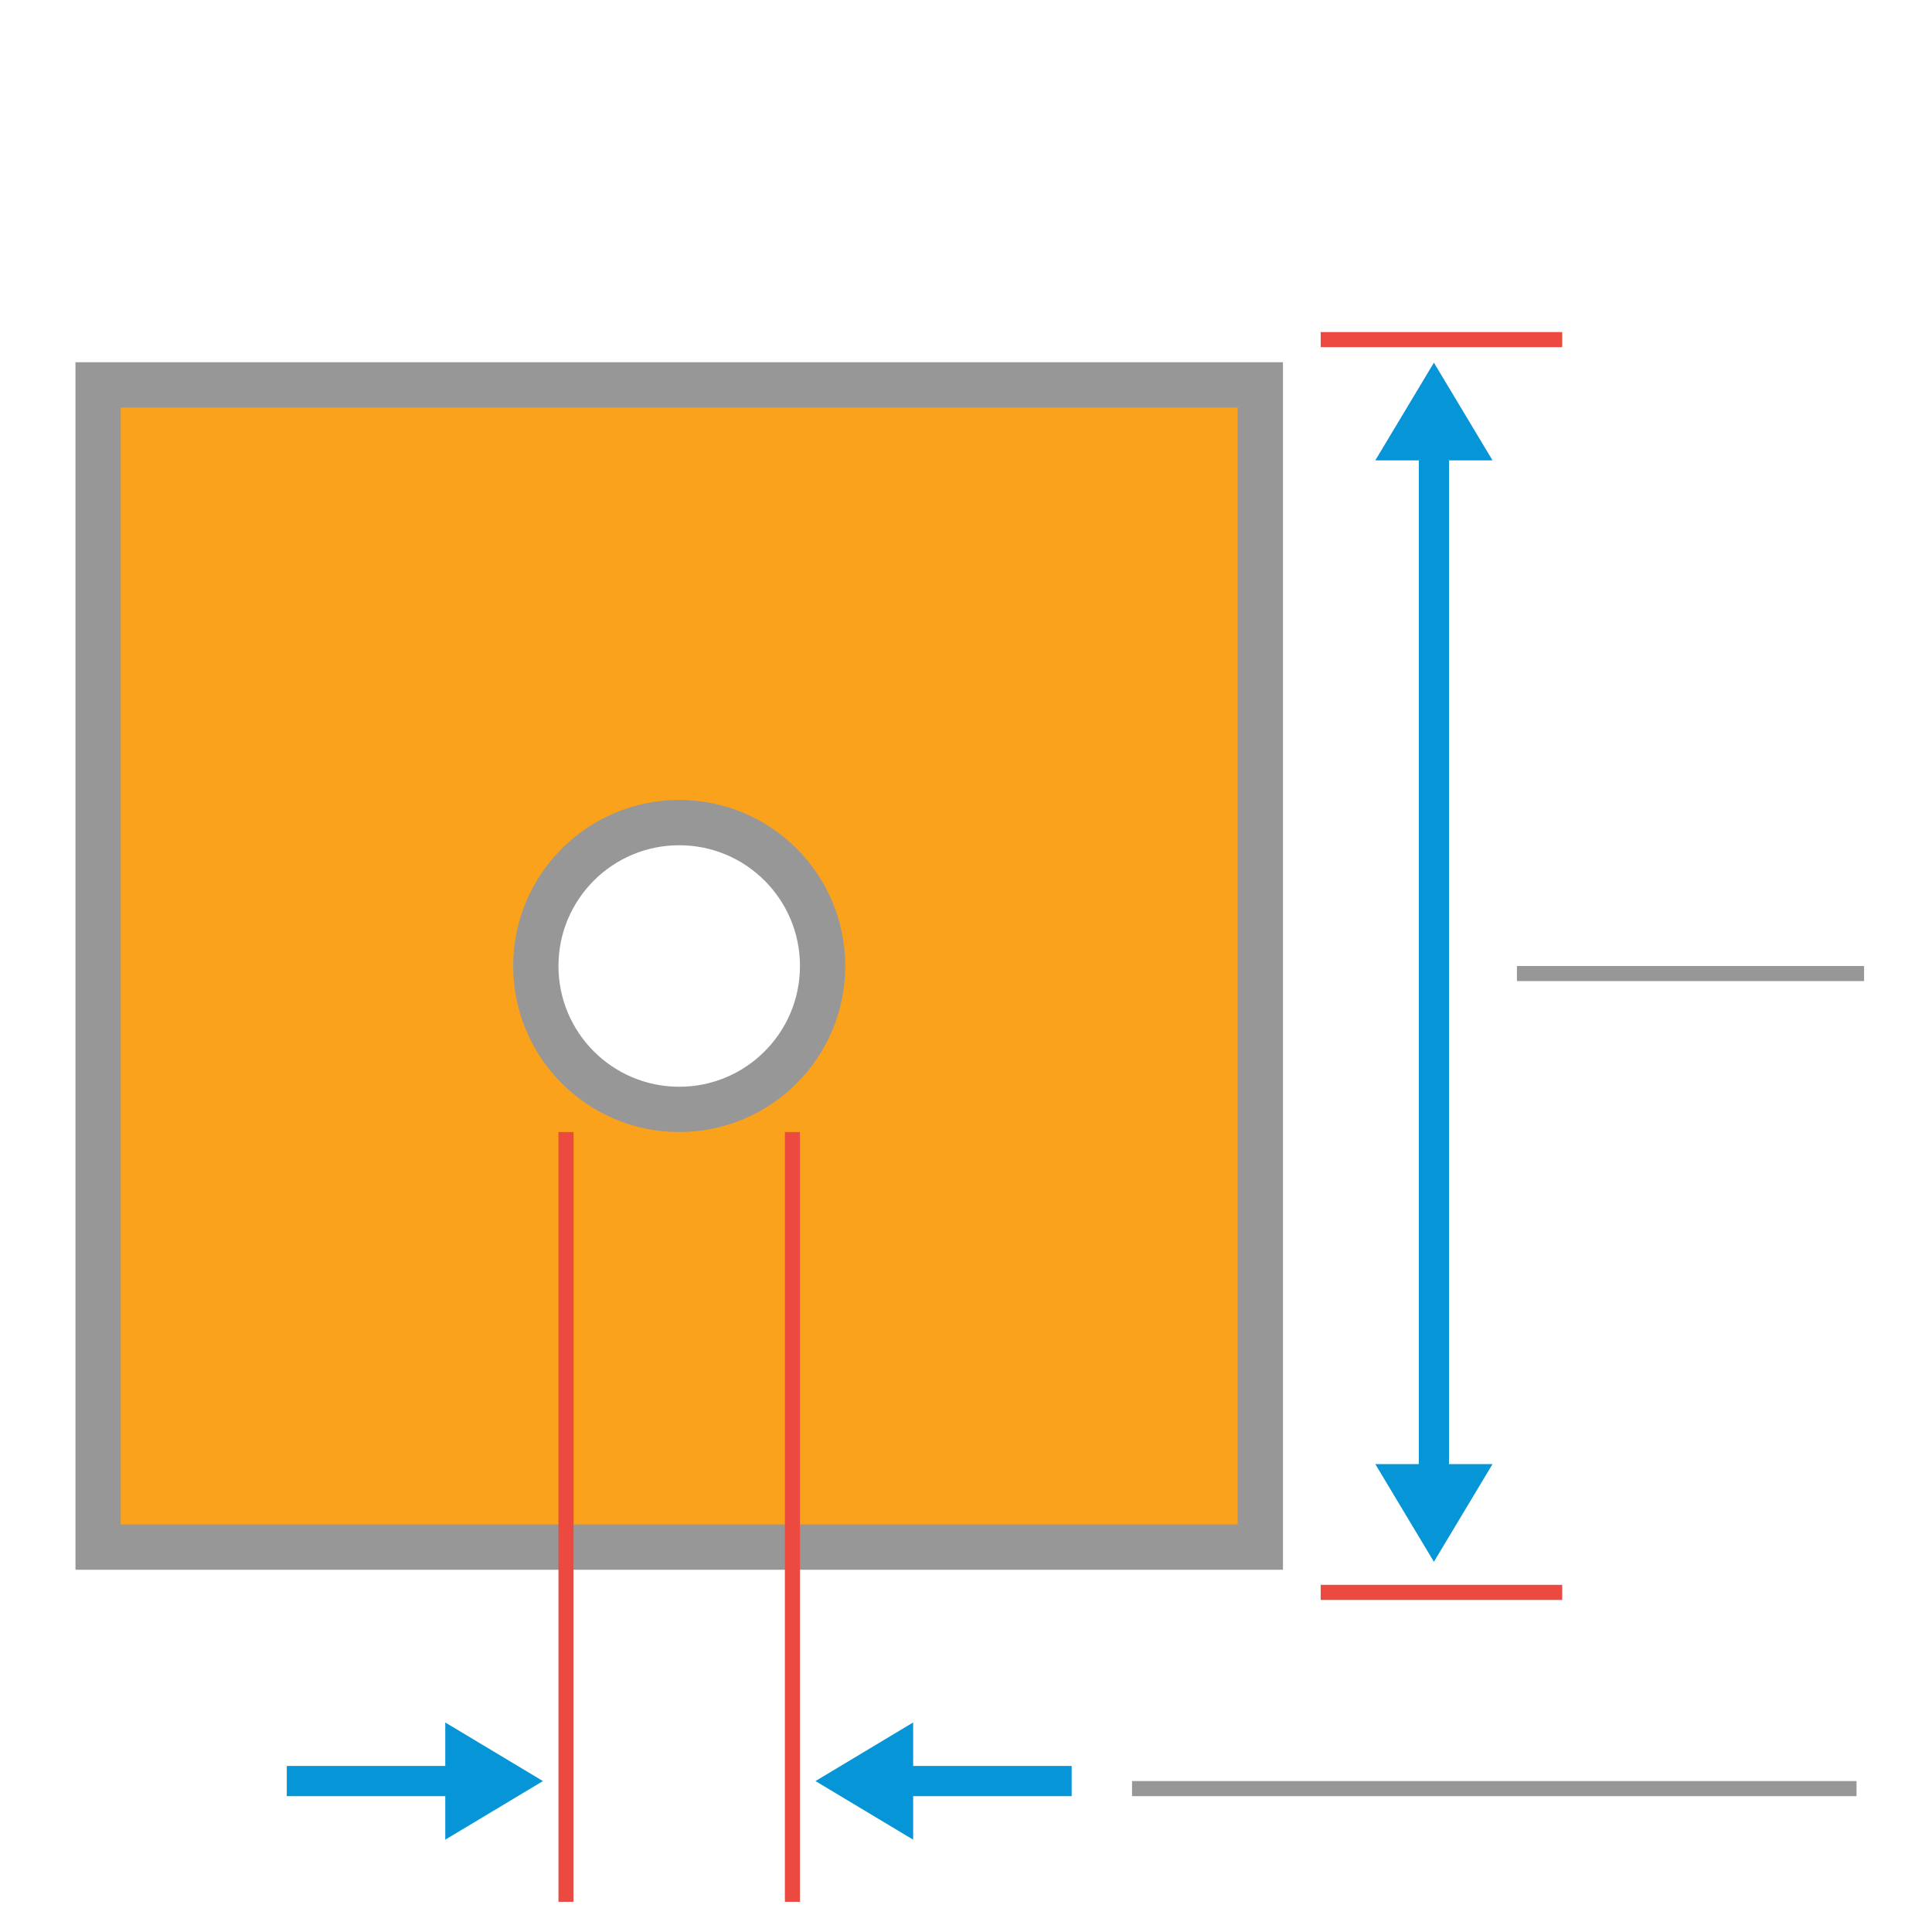 <?xml version="1.0" encoding="UTF-8"?>
<svg width="128px" height="128px" viewBox="0 0 128 128" version="1.1" xmlns="http://www.w3.org/2000/svg" xmlns:xlink="http://www.w3.org/1999/xlink">
    <!-- Generator: Sketch 58 (84663) - https://sketch.com -->
    <title>Square Pad</title>
    <desc>Created with Sketch.</desc>
    <g id="Square-Pad" stroke="none" stroke-width="1" fill="none" fill-rule="evenodd">
        <g id="Group" transform="translate(45, 64) scale(-1, 1) translate(-45, -64) translate(5, 24)" fill="#FAA21B" stroke="#979797" stroke-width="3">
            <path d="M78.5,1.5 L1.5,1.5 L1.5,78.5 L78.5,78.5 L78.5,1.5 Z M40,30.5 C45.247,30.5 49.5,34.753 49.5,40 C49.5,45.247 45.247,49.5 40,49.5 C34.753,49.5 30.5,45.247 30.5,40 C30.5,34.753 34.753,30.5 40,30.5 Z" id="Combined-Shape"></path>
        </g>
        <g id="Group-3" transform="translate(95, 64) rotate(-90) translate(-95, -64) translate(56, 61)" fill="#0696D7" stroke="#0696D7">
            <polygon id="Path-2" points="0.5 3 5.5 0 5.5 6"></polygon>
            <polygon id="Path-2" transform="translate(75.5, 3) scale(-1, 1) translate(-75.5, -3) " points="73 3 78 0 78 6"></polygon>
            <path d="M5,3 L73,3" id="Path-3" stroke-width="2"></path>
        </g>
        <path d="M103.5,22.5 L87.5,22.5" id="Path-9" stroke="#EC4A41"></path>
        <path d="M103.5,105.5 L87.5,105.5" id="Path-9-Copy" stroke="#EC4A41"></path>
        <path d="M100.5,64.5 L123.5,64.5" id="Path-12" stroke="#979797"></path>
        <path d="M52.5,126 L52.5,75" id="Path-9" stroke="#EC4A41"></path>
        <path d="M37.5,126 L37.5,75" id="Path-8" stroke="#EC4A41"></path>
        <g id="Group-2" transform="translate(55, 115)" fill="#0696D7" stroke="#0696D7">
            <polygon id="Path-2" points="0 3 5 0 5 6"></polygon>
            <path d="M4,3 L16,3" id="Path-3" stroke-width="2"></path>
        </g>
        <g id="Group-2" transform="translate(19, 115)" fill="#0696D7" stroke="#0696D7">
            <polygon id="Path-2" transform="translate(13.5, 3) scale(-1, 1) translate(-13.5, -3) " points="11 3 16 0 16 6"></polygon>
            <path d="M0,3 L12,3" id="Path-3" stroke-width="2"></path>
        </g>
        <path d="M75,118.5 L123,118.5 L75,118.5 Z" id="Path-11" stroke="#979797"></path>
    </g>
</svg>